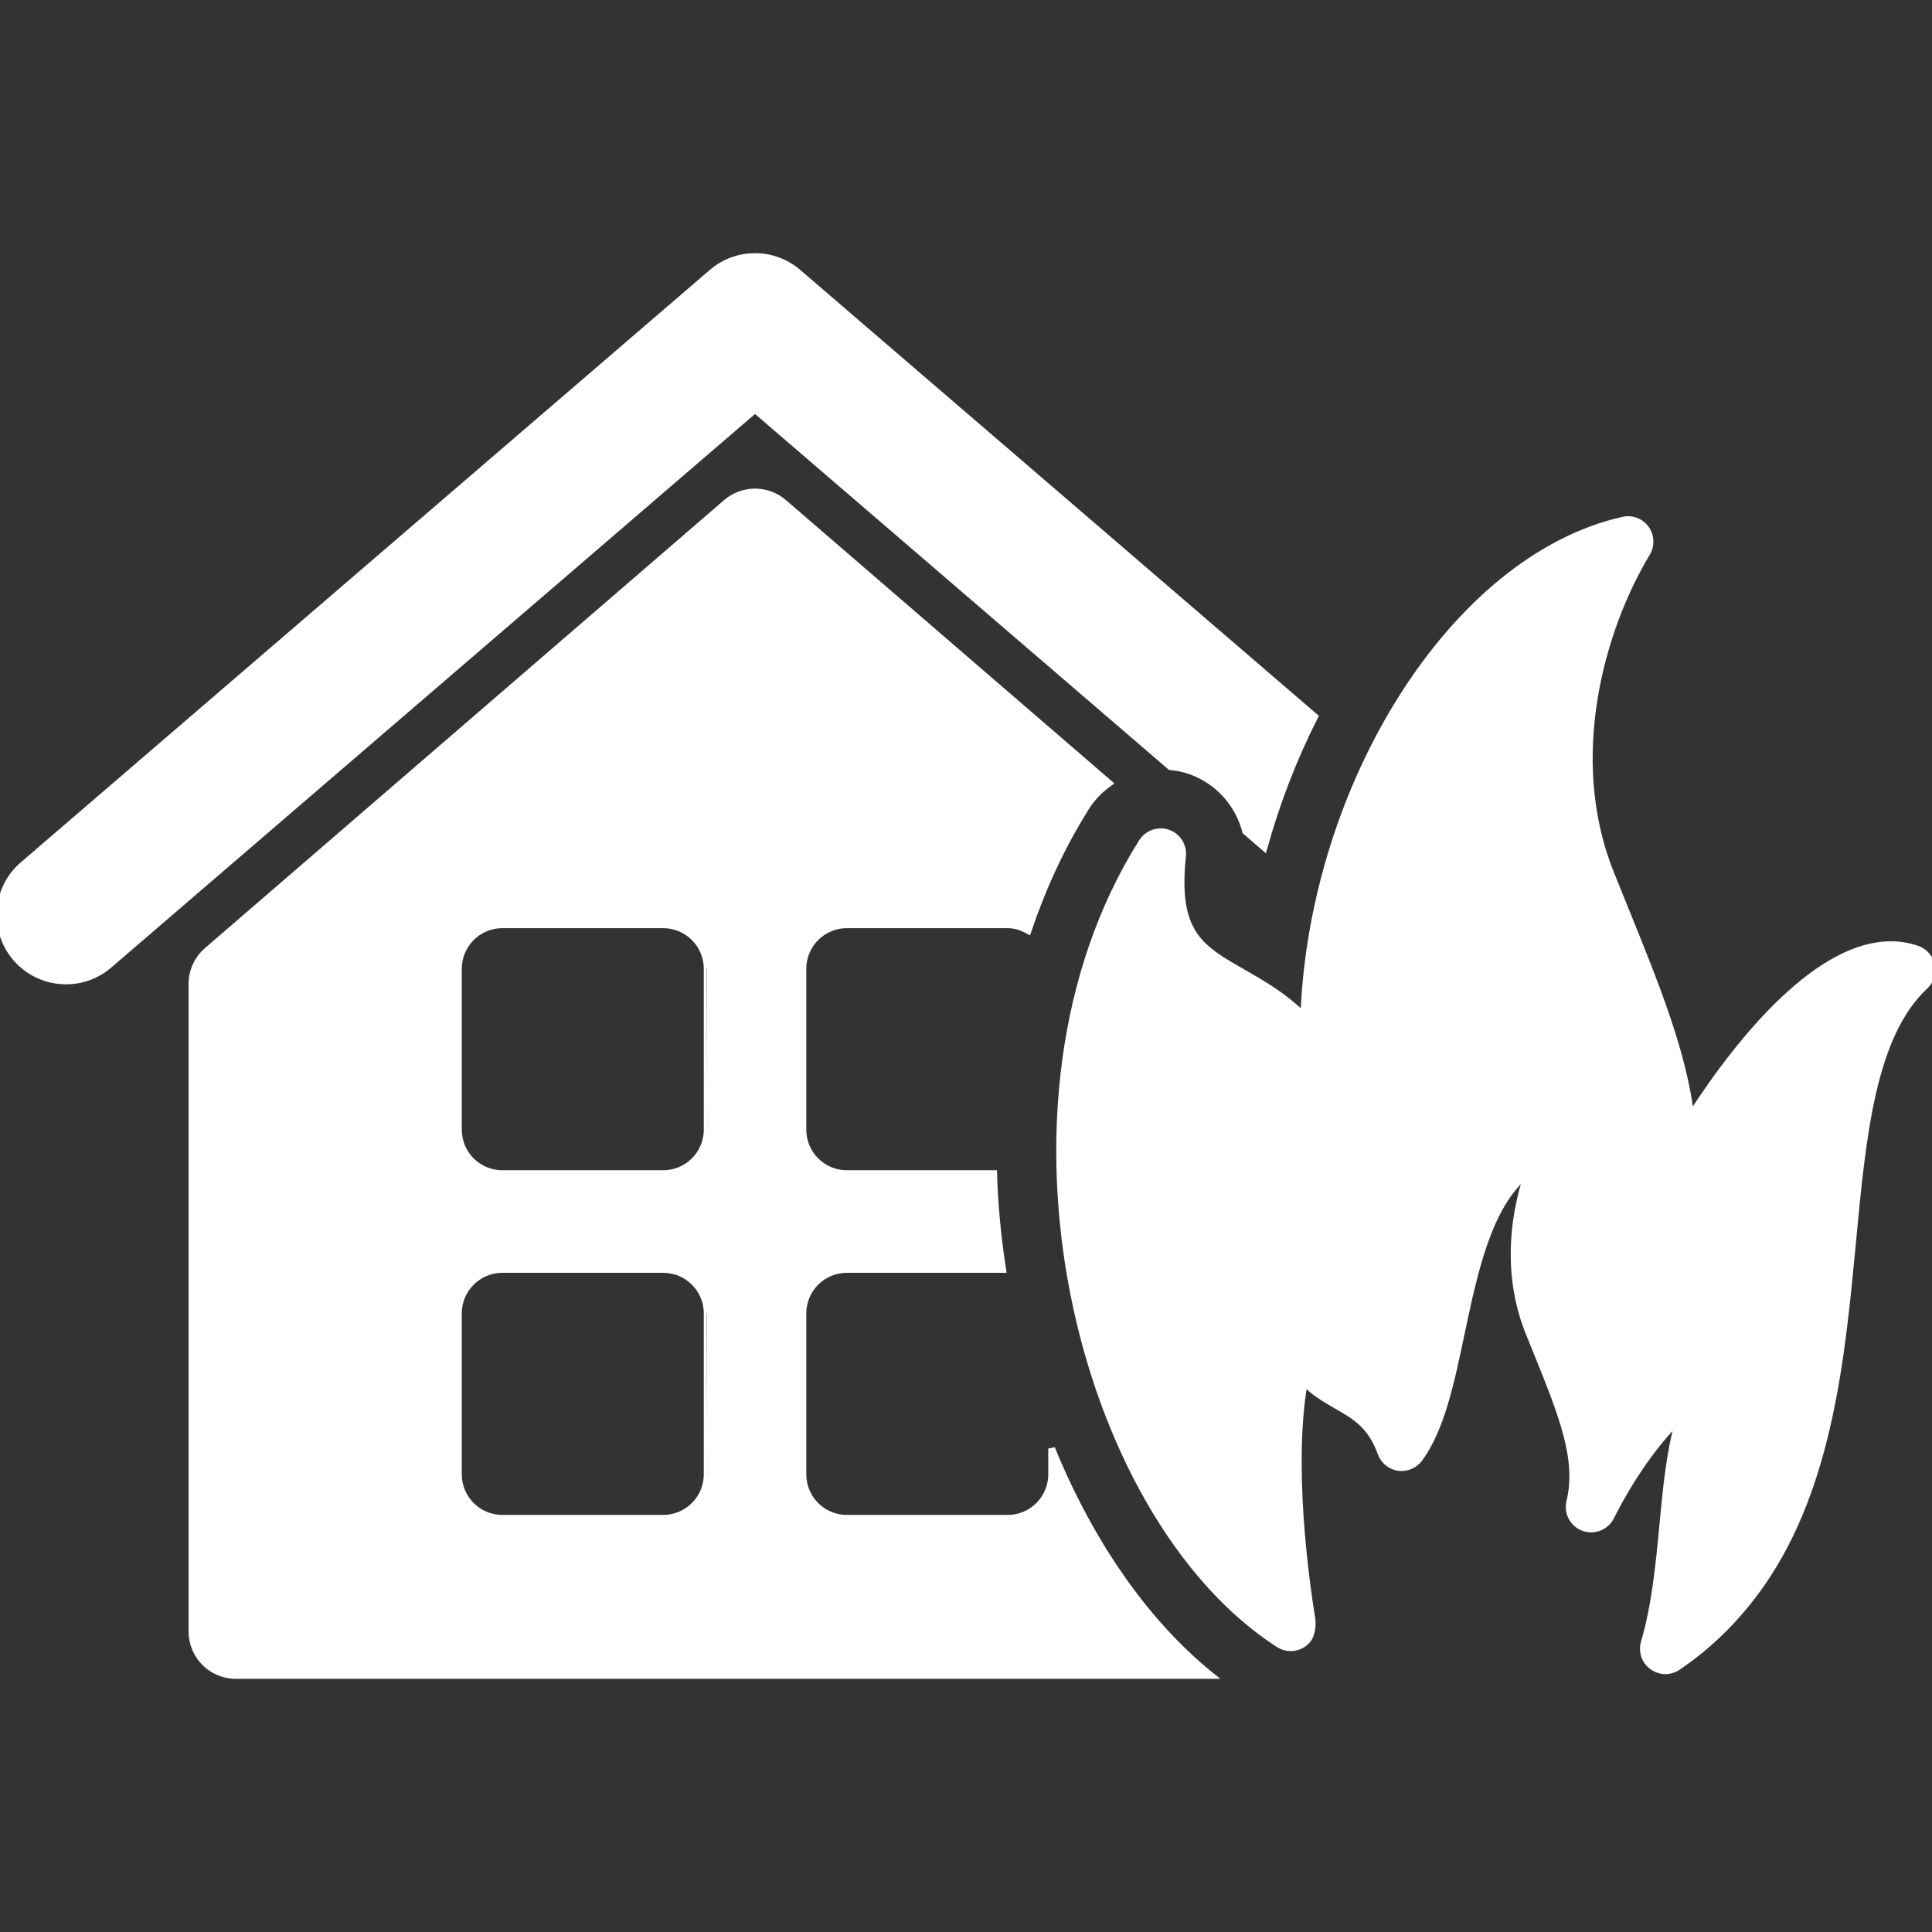 <svg xmlns="http://www.w3.org/2000/svg" xmlns:xlink="http://www.w3.org/1999/xlink" fill="#ffffff" height="800px" width="800px" id="Capa_1" viewBox="0 0 285.004 285.004" xml:space="preserve" stroke="#ffffff"><rect x="0" y="0" width="285.004" height="285.004" fill="#333333" stroke="none"/><g id="SVGRepo_bgCarrier" stroke-width="0"></g><g id="SVGRepo_tracerCarrier" stroke-linecap="round" stroke-linejoin="round"></g><g id="SVGRepo_iconCarrier"> <g> <g> <path d="M155.137,213.685v3.798c0,3.587-2.901,6.494-6.488,6.494H124.93c-3.587,0-6.488-2.907-6.488-6.494v-23.732 c0-3.587,2.901-6.488,6.488-6.488h22.977c-0.711-4.663-1.188-9.382-1.323-14.132h-21.653c-3.587,0-6.488-2.901-6.488-6.488 v-23.731c0-3.584,2.901-6.491,6.488-6.491h23.719c1.107,0,2.103,0.35,3.012,0.838c2.152-6.352,4.961-12.491,8.585-18.236 c0.885-1.398,2.035-2.554,3.34-3.488l-47.97-41.383c-2.425-2.097-6.043-2.097-8.474,0l-76.58,66.085 c-1.423,1.234-2.246,3.024-2.246,4.914v95.519c0,3.588,2.895,6.488,6.488,6.488h143.798 C168.855,239.266,160.771,227.471,155.137,213.685z M104.321,217.482c0,3.587-2.906,6.494-6.494,6.494H74.108 c-3.587,0-6.487-2.907-6.487-6.494v-23.731c0-3.587,2.9-6.488,6.487-6.488h23.719c3.588,0,6.494,2.901,6.494,6.488 C104.321,193.751,104.321,217.482,104.321,217.482z M104.321,166.643c0,3.587-2.906,6.488-6.494,6.488H74.108 c-3.587,0-6.487-2.901-6.487-6.488v-23.731c0-3.584,2.9-6.491,6.487-6.491h23.719c3.588,0,6.494,2.907,6.494,6.491 C104.321,142.912,104.321,166.643,104.321,166.643z"></path> <path d="M172.658,113.101c0.971,0.099,1.936,0.272,2.882,0.606c4.156,1.444,7.156,4.849,8.22,8.937l2.715,2.338 c1.893-6.782,4.41-13.251,7.459-19.259l-76.21-65.525c-3.648-3.136-9.054-3.136-12.69,0L3.397,127.588 c-4.089,3.507-4.546,9.652-1.046,13.73c1.93,2.242,4.657,3.386,7.397,3.386c2.239,0,4.503-0.773,6.34-2.354l95.29-81.937 L172.658,113.101z"></path> <path d="M282.854,140.023c-1.243-0.442-2.555-0.668-3.915-0.668c-10.391,0-21.609,12.952-29.526,25.253 c-1.132-9.401-5.108-19.217-9.735-30.628l-2.108-5.223c-6.798-17.005-1.349-36.045,5.374-47.184 c0.668-1.113,0.612-2.521-0.148-3.572c-0.748-1.051-2.078-1.559-3.34-1.271c-25.098,5.641-45.854,39.258-47.116,73.12 c-2.95-2.925-6.16-4.762-9.005-6.389c-6.296-3.593-10.094-5.758-8.888-17.175c0.154-1.497-0.736-2.907-2.158-3.405 c-1.417-0.501-3,0.062-3.816,1.336c-24.355,38.615-9.289,99.406,20.175,118.332c1.386,0.884,3.173,0.605,4.225-0.625 c0.612-0.718,0.804-2.195,0.649-3.13c-0.952-5.906-3.266-22.661-1.119-34.895c1.41,1.516,3.142,2.505,4.706,3.408 c2.753,1.57,5.134,2.925,6.612,7.044c0.401,1.126,1.397,1.942,2.585,2.121c1.188,0.148,2.381-0.34,3.08-1.311 c3.203-4.373,4.633-11.151,6.147-18.345c1.991-9.419,4.026-19.074,9.84-23.762c-2.338,6.958-3.067,15.412,0.137,23.446 l1.243,3.068c3.68,9.129,6.352,15.709,4.817,21.968c-0.39,1.614,0.489,3.247,2.029,3.816c1.552,0.563,3.284-0.117,4.026-1.583 c2.906-5.808,6.648-11.084,10.094-14.404c-1.386,4.607-1.893,9.981-2.419,15.518c-0.55,5.869-1.132,11.942-2.739,17.41 c-0.39,1.312,0.086,2.722,1.188,3.531c0.575,0.421,1.249,0.638,1.923,0.638c0.631,0,1.262-0.192,1.813-0.557 c4.787-3.235,8.962-7.392,12.407-12.352c10.007-14.441,11.794-33.479,13.39-50.258c1.479-15.722,2.882-30.565,10.688-37.846 c0.829-0.772,1.2-1.92,0.965-3.03C284.703,141.319,283.917,140.41,282.854,140.023z"></path> </g> </g> </g></svg>